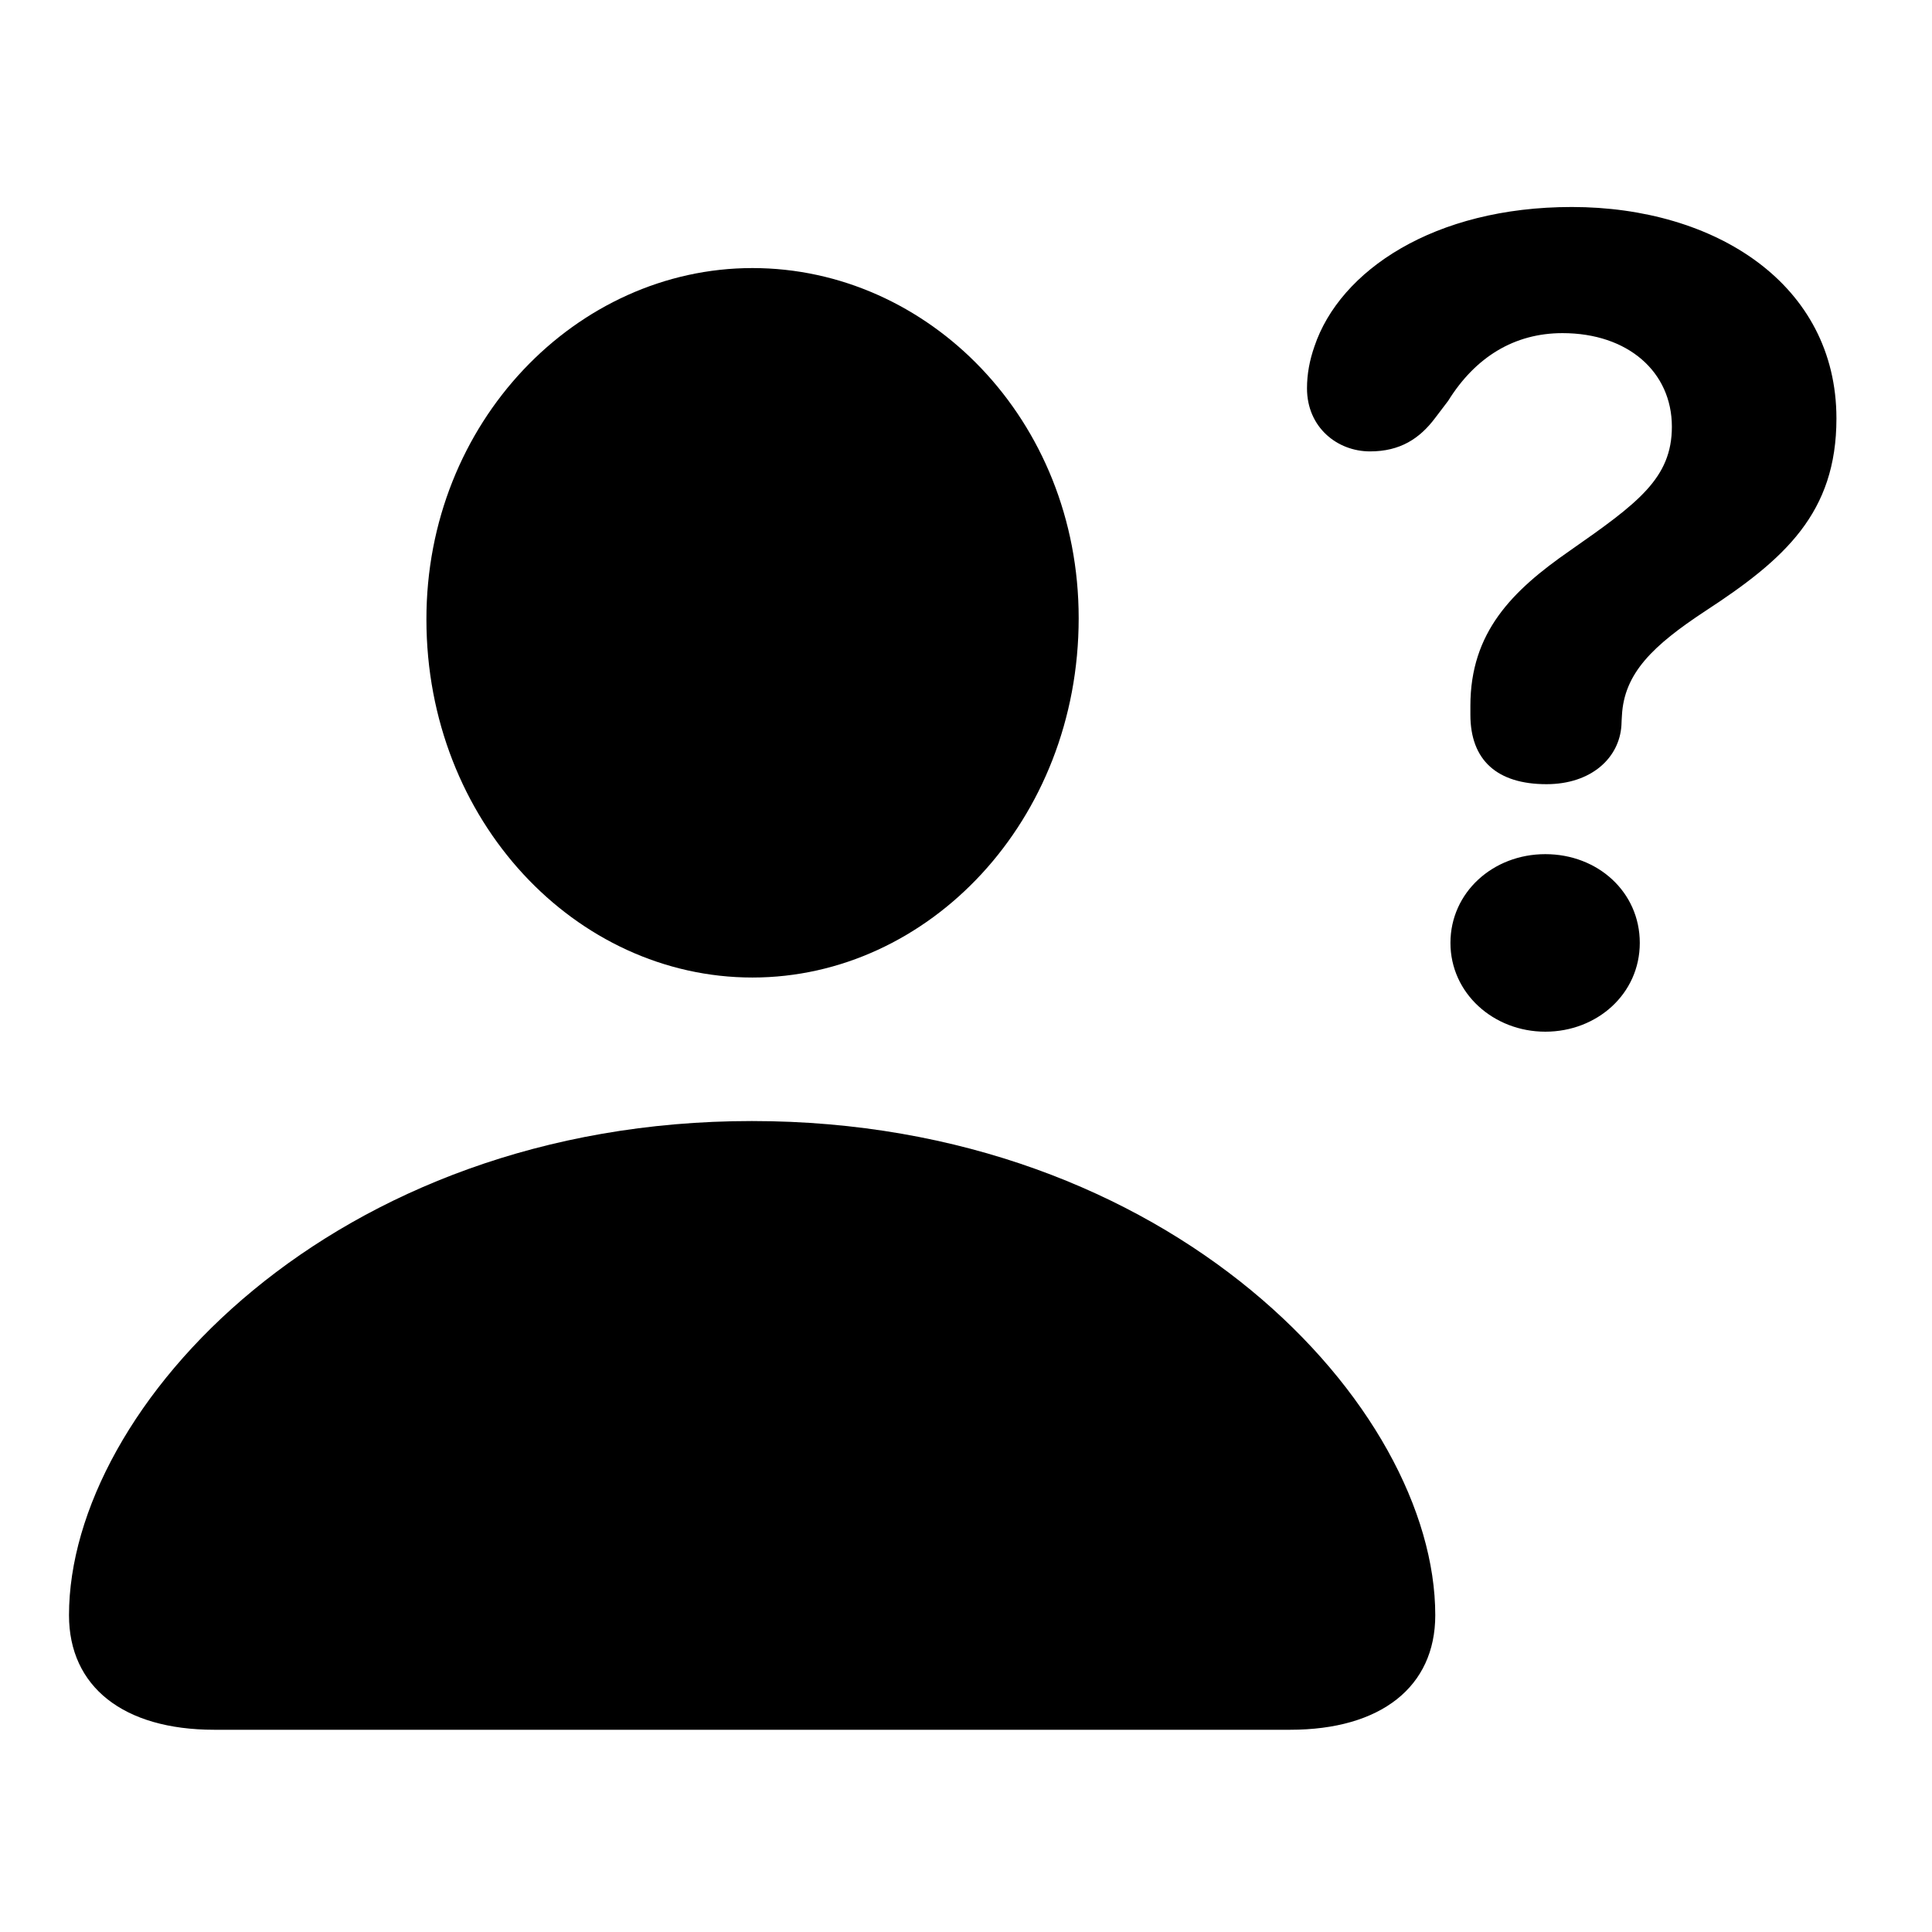 <svg width="28" height="28" viewBox="0 0 28 28" fill="none" xmlns="http://www.w3.org/2000/svg">
<path d="M3.105 25.069H18.698C20.015 25.069 20.801 24.445 20.801 23.409C20.801 20.394 16.978 16.247 10.896 16.247C4.825 16.247 1 20.394 1 23.409C1 24.445 1.788 25.069 3.105 25.069ZM10.905 14.167C13.459 14.167 15.633 11.896 15.633 8.959C15.633 6.078 13.453 3.885 10.905 3.885C8.357 3.885 6.175 6.118 6.18 8.981C6.182 11.896 8.343 14.167 10.905 14.167Z" fill="black"/>
<path d="M22.413 11.365C23.061 11.365 23.47 10.985 23.499 10.511C23.501 10.467 23.503 10.408 23.506 10.373C23.537 9.756 23.956 9.356 24.712 8.857C25.869 8.103 26.615 7.432 26.615 6.065C26.615 4.118 24.859 3 22.78 3C20.781 3 19.419 3.923 19.05 5.02C18.981 5.218 18.942 5.416 18.942 5.628C18.942 6.193 19.38 6.542 19.855 6.542C20.29 6.542 20.574 6.359 20.802 6.054L20.988 5.809C21.383 5.174 21.947 4.828 22.645 4.828C23.595 4.828 24.23 5.391 24.23 6.184C24.23 6.931 23.738 7.292 22.75 7.982C21.912 8.563 21.31 9.165 21.31 10.229C21.31 10.27 21.31 10.318 21.31 10.359C21.31 11.021 21.701 11.365 22.413 11.365ZM22.396 14.952C23.145 14.952 23.765 14.404 23.765 13.665C23.765 12.929 23.157 12.379 22.396 12.379C21.635 12.379 21.021 12.936 21.021 13.665C21.021 14.395 21.645 14.952 22.396 14.952Z" fill="black"/>
</svg>
